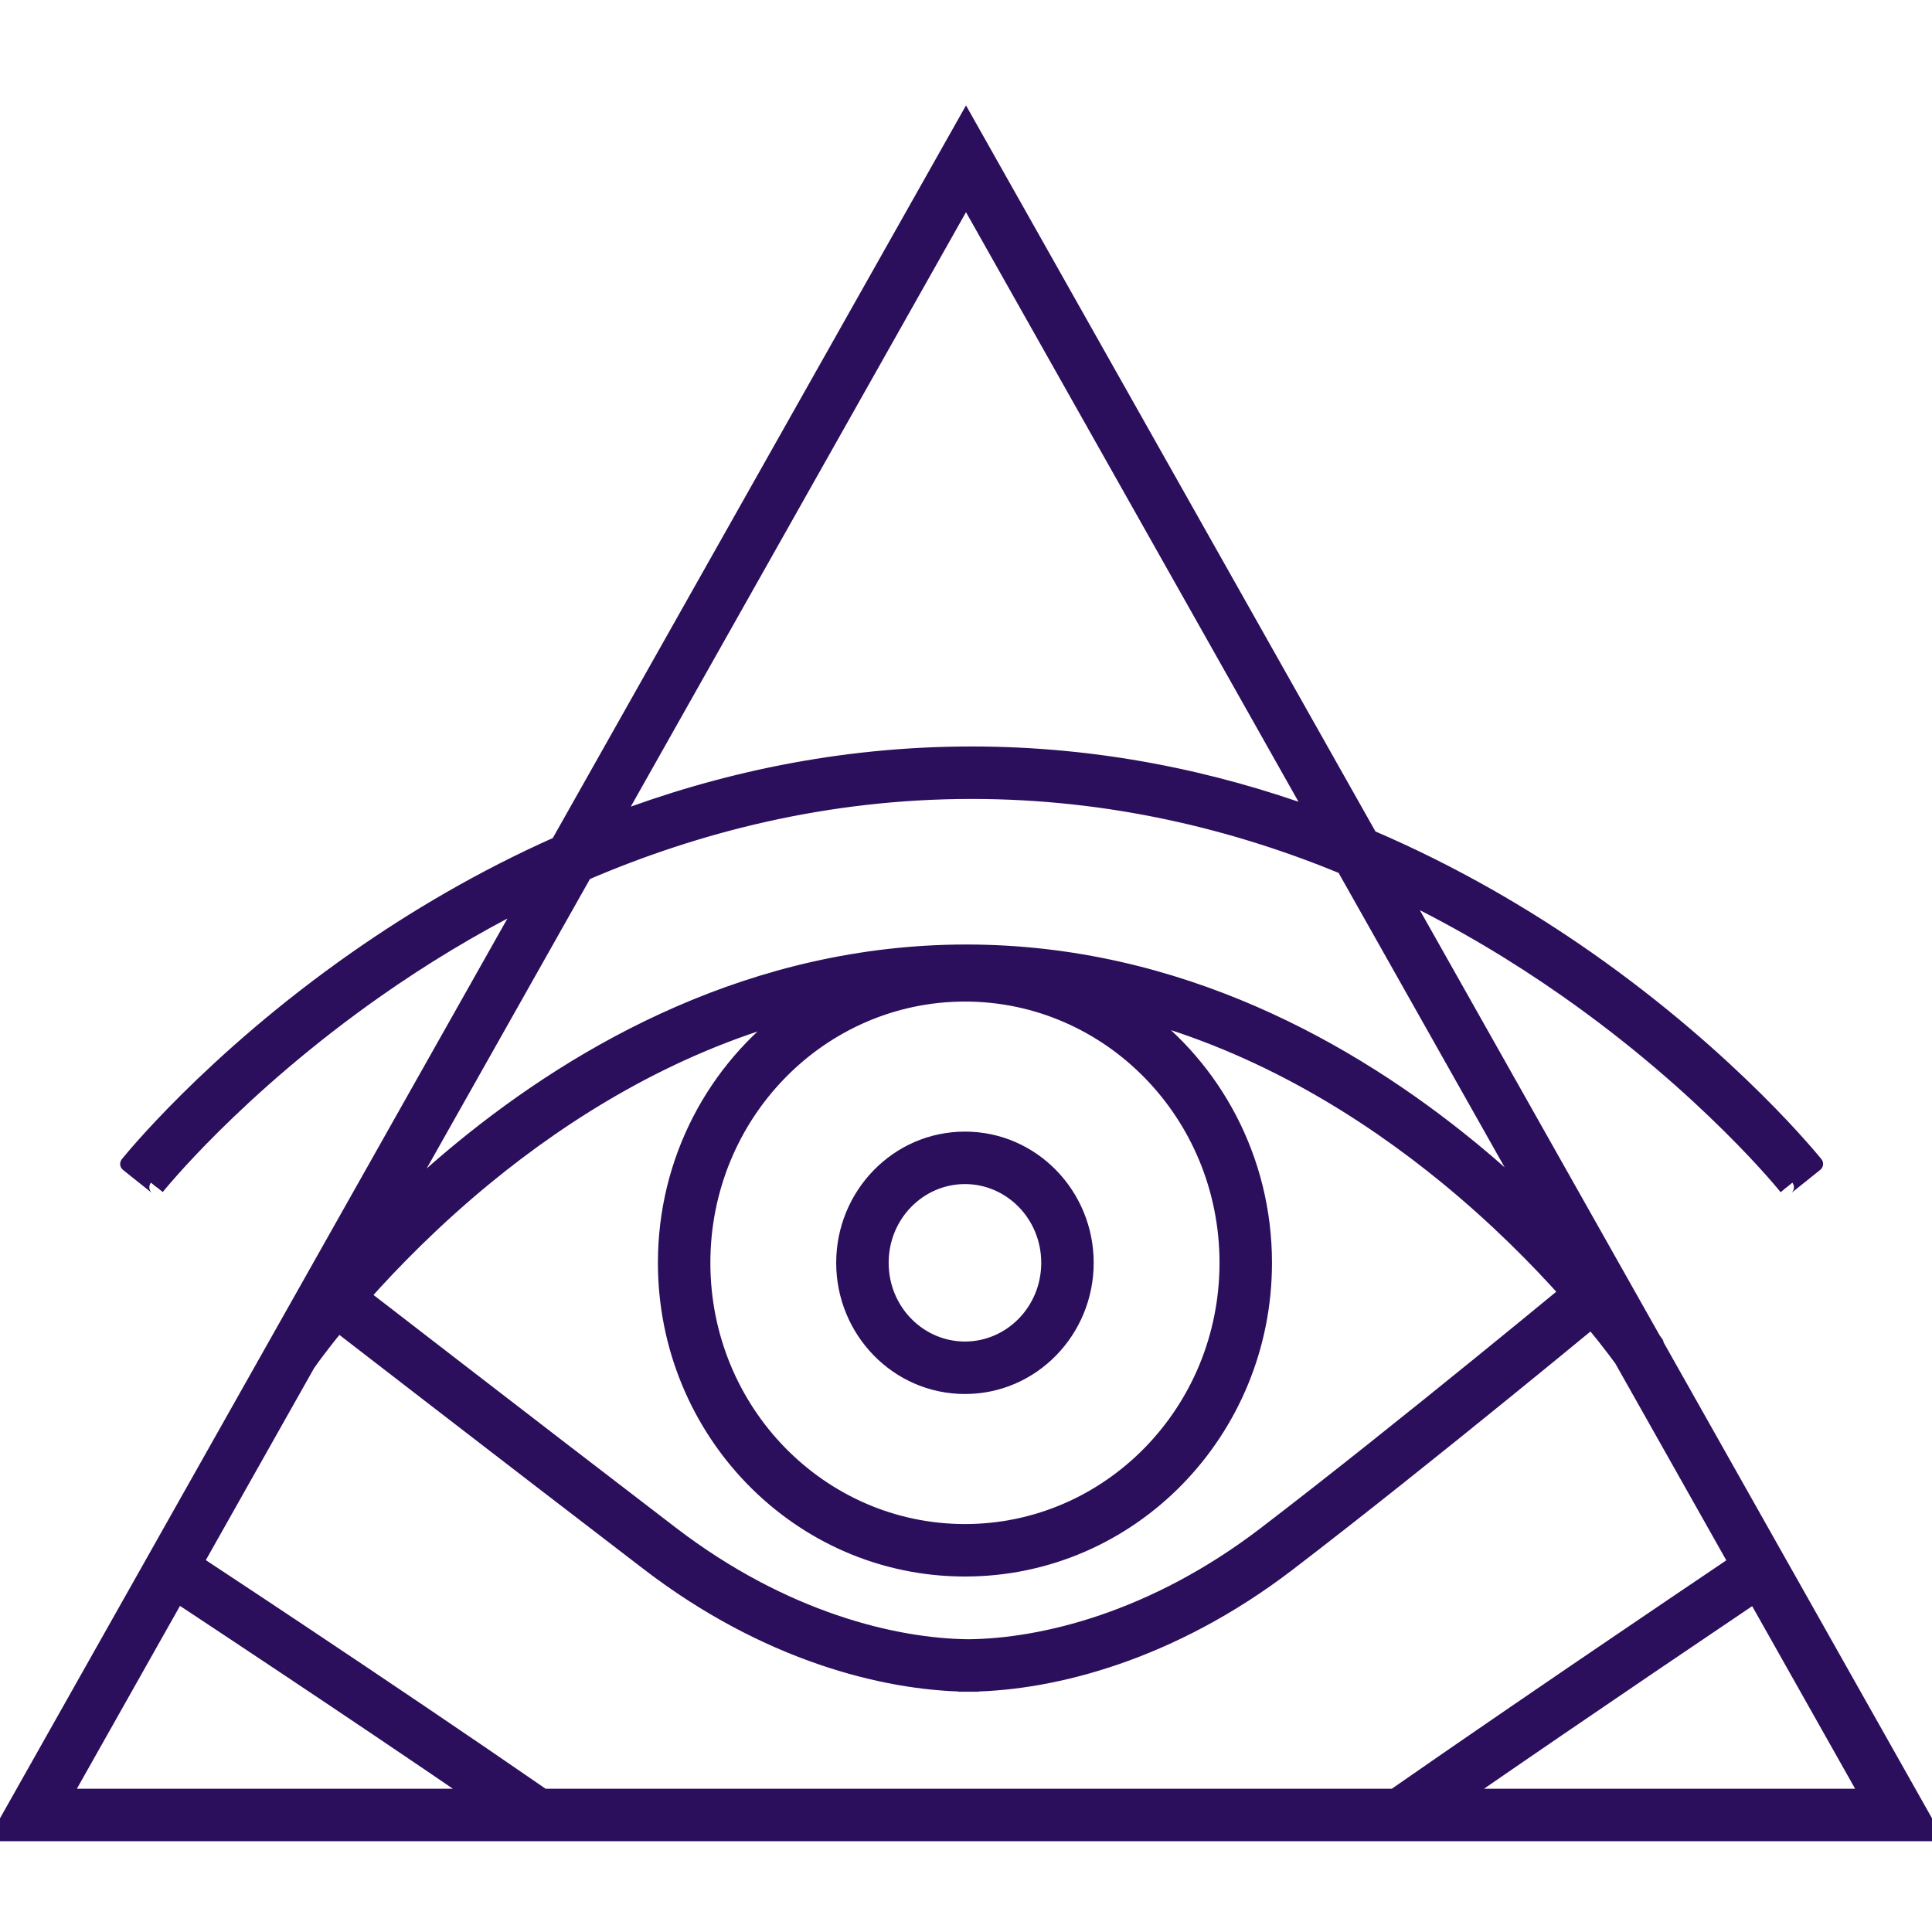 <svg width="32" height="32" viewBox="0 0 32 32" fill="none" xmlns="http://www.w3.org/2000/svg">
<g clip-path="url(#clip0_260_163)">
<path fill-rule="evenodd" clip-rule="evenodd" d="M22.694 13.87L16 2L9.245 13.978C7.971 14.543 6.848 15.213 5.894 15.882C4.685 16.728 3.743 17.574 3.102 18.21C2.782 18.527 2.537 18.793 2.371 18.98C2.288 19.073 2.224 19.147 2.182 19.198C2.16 19.224 2.144 19.243 2.133 19.257L2.12 19.273L2.116 19.277L2.115 19.279C2.115 19.279 2.115 19.279 2.357 19.472C2.599 19.665 2.599 19.665 2.598 19.665L2.599 19.665L2.601 19.662L2.612 19.649C2.621 19.637 2.636 19.62 2.655 19.596C2.695 19.549 2.754 19.48 2.833 19.391C2.991 19.213 3.228 18.957 3.538 18.649C4.159 18.033 5.074 17.211 6.249 16.389C6.977 15.879 7.803 15.37 8.719 14.911L0 30.371H32L27.424 22.258C27.432 22.253 27.431 22.253 27.431 22.253L27.431 22.251L27.428 22.247L27.417 22.232C27.409 22.22 27.397 22.203 27.382 22.182L23.209 14.784C24.229 15.275 25.142 15.831 25.938 16.389C27.112 17.211 28.027 18.033 28.648 18.649C28.959 18.957 29.195 19.213 29.353 19.391C29.432 19.48 29.492 19.549 29.531 19.596C29.551 19.62 29.565 19.637 29.575 19.649L29.585 19.662L29.588 19.665L29.588 19.665C29.588 19.665 29.588 19.665 29.83 19.472C30.072 19.279 30.071 19.279 30.071 19.278L30.07 19.277L30.067 19.273L30.054 19.257C30.043 19.243 30.026 19.224 30.005 19.198C29.962 19.147 29.899 19.073 29.816 18.98C29.65 18.793 29.405 18.527 29.084 18.21C28.444 17.574 27.502 16.728 26.293 15.882C25.277 15.171 24.07 14.457 22.694 13.87ZM21.78 13.508L16 3.26L10.171 13.596C11.912 12.934 13.899 12.489 16.093 12.489C18.189 12.489 20.096 12.895 21.78 13.508ZM22.259 14.358C20.47 13.619 18.399 13.108 16.093 13.108C13.682 13.108 11.527 13.667 9.683 14.462L6.568 19.984C6.895 19.669 7.259 19.342 7.66 19.014C9.628 17.402 12.488 15.769 16.006 15.769C19.523 15.769 22.384 17.402 24.352 19.014C24.742 19.334 25.098 19.653 25.418 19.96L22.259 14.358ZM26.86 22.516C26.828 22.473 26.785 22.414 26.73 22.342C26.639 22.222 26.516 22.064 26.361 21.878L26.224 21.991C25.9 22.257 25.445 22.63 24.917 23.059C23.86 23.917 22.509 25 21.336 25.898C19.393 27.386 17.44 27.873 16.087 27.894V27.895H15.997V27.894C14.645 27.873 12.691 27.386 10.748 25.898C9.578 25.002 8.229 23.964 7.174 23.15C6.646 22.743 6.191 22.392 5.868 22.142L5.602 21.937C5.47 22.097 5.362 22.235 5.281 22.342C5.217 22.426 5.169 22.492 5.137 22.537C5.121 22.559 5.109 22.576 5.101 22.587L5.097 22.592L3.243 25.881C3.334 25.941 3.449 26.016 3.584 26.106C3.95 26.347 4.464 26.689 5.06 27.086C6.228 27.865 7.71 28.861 8.997 29.752H23.092C24.378 28.857 25.837 27.861 26.983 27.084C27.568 26.687 28.071 26.347 28.428 26.106C28.559 26.018 28.67 25.943 28.759 25.883L26.86 22.516ZM29.064 26.424C28.983 26.478 28.886 26.544 28.774 26.619C28.417 26.86 27.915 27.2 27.33 27.596C26.399 28.228 25.261 29.004 24.178 29.752H30.941L29.064 26.424ZM7.906 29.752C6.819 29.008 5.665 28.233 4.717 27.601C4.122 27.204 3.608 26.863 3.243 26.622C3.125 26.544 3.023 26.477 2.938 26.421L1.059 29.752H7.906ZM25.957 21.409C25.465 20.857 24.792 20.174 23.96 19.492C22.625 18.4 20.891 17.317 18.833 16.765C20.11 17.683 20.943 19.203 20.943 20.916C20.943 23.71 18.729 25.987 15.983 25.987C13.236 25.987 11.022 23.71 11.022 20.916C11.022 19.215 11.843 17.706 13.105 16.785C11.079 17.343 9.37 18.413 8.052 19.492C7.19 20.198 6.501 20.904 6.004 21.465L6.246 21.653C6.569 21.902 7.024 22.253 7.551 22.66C8.607 23.474 9.955 24.512 11.124 25.407C12.978 26.827 14.821 27.265 16.042 27.276C17.263 27.265 19.106 26.827 20.96 25.407C22.126 24.514 23.471 23.435 24.527 22.578C25.054 22.15 25.508 21.778 25.831 21.513L25.957 21.409ZM15.983 19.487C15.223 19.487 14.594 20.12 14.594 20.916C14.594 21.712 15.223 22.345 15.983 22.345C16.743 22.345 17.371 21.712 17.371 20.916C17.371 20.12 16.743 19.487 15.983 19.487ZM13.975 20.916C13.975 19.792 14.867 18.868 15.983 18.868C17.098 18.868 17.99 19.792 17.99 20.916C17.99 22.04 17.098 22.964 15.983 22.964C14.867 22.964 13.975 22.04 13.975 20.916ZM11.641 20.916C11.641 18.45 13.592 16.464 15.983 16.464C18.374 16.464 20.324 18.45 20.324 20.916C20.324 23.382 18.374 25.368 15.983 25.368C13.592 25.368 11.641 23.382 11.641 20.916Z" fill="#2C0F5C"/>
<path d="M16 2L16.109 1.939L16 1.746L15.891 1.939L16 2ZM22.694 13.87L22.585 13.931L22.606 13.968L22.645 13.985L22.694 13.87ZM9.245 13.978L9.296 14.092L9.334 14.075L9.354 14.039L9.245 13.978ZM5.894 15.882L5.822 15.779L5.894 15.882ZM3.102 18.21L3.191 18.298L3.102 18.21ZM2.371 18.98L2.277 18.897L2.371 18.98ZM2.182 19.198L2.277 19.279L2.277 19.279L2.182 19.198ZM2.133 19.257L2.036 19.178L2.036 19.178L2.133 19.257ZM2.12 19.273L2.023 19.194L2.023 19.194L2.12 19.273ZM2.116 19.277L2.019 19.199L2.019 19.199L2.116 19.277ZM2.115 19.279L2.213 19.357L2.213 19.357L2.115 19.279ZM2.357 19.472L2.435 19.374L2.435 19.374L2.357 19.472ZM2.598 19.665L2.501 19.587L2.696 19.744L2.598 19.665ZM2.599 19.665L2.502 19.586L2.501 19.587L2.599 19.665ZM2.601 19.662L2.504 19.583L2.504 19.583L2.601 19.662ZM2.612 19.649L2.515 19.57L2.515 19.57L2.612 19.649ZM2.655 19.596L2.751 19.677L2.751 19.677L2.655 19.596ZM2.833 19.391L2.927 19.474L2.833 19.391ZM3.538 18.649L3.626 18.738H3.626L3.538 18.649ZM6.249 16.389L6.32 16.491L6.249 16.389ZM8.719 14.911L8.828 14.972L9.029 14.615L8.663 14.799L8.719 14.911ZM0 30.371L-0.109 30.31L-0.214 30.496H0V30.371ZM32 30.371V30.496H32.214L32.109 30.31L32 30.371ZM27.424 22.258L27.353 22.155L27.26 22.22L27.316 22.319L27.424 22.258ZM27.431 22.253L27.535 22.182L27.535 22.182L27.431 22.253ZM27.431 22.251L27.534 22.181L27.534 22.18L27.431 22.251ZM27.428 22.247L27.531 22.176L27.53 22.176L27.428 22.247ZM27.417 22.232L27.52 22.161L27.52 22.16L27.417 22.232ZM27.382 22.182L27.272 22.244L27.28 22.255L27.382 22.182ZM23.209 14.784L23.264 14.671L22.905 14.498L23.101 14.845L23.209 14.784ZM25.938 16.389L25.866 16.491L25.938 16.389ZM28.648 18.649L28.56 18.738L28.648 18.649ZM29.353 19.391L29.447 19.308L29.353 19.391ZM29.531 19.596L29.627 19.516H29.627L29.531 19.596ZM29.575 19.649L29.672 19.57L29.672 19.57L29.575 19.649ZM29.585 19.662L29.683 19.583L29.682 19.583L29.585 19.662ZM29.588 19.665L29.685 19.586L29.685 19.586L29.588 19.665ZM29.588 19.665L29.493 19.747L29.686 19.587L29.588 19.665ZM29.83 19.472L29.752 19.374L29.752 19.374L29.83 19.472ZM30.071 19.278L30.169 19.201L30.169 19.2L30.071 19.278ZM30.07 19.277L30.168 19.199L30.168 19.199L30.07 19.277ZM30.067 19.273L30.164 19.194L30.164 19.194L30.067 19.273ZM30.054 19.257L30.151 19.178L30.151 19.178L30.054 19.257ZM30.005 19.198L29.909 19.279L29.909 19.279L30.005 19.198ZM29.816 18.98L29.723 19.063V19.063L29.816 18.98ZM29.084 18.21L29.172 18.121L29.084 18.21ZM26.293 15.882L26.221 15.984L26.293 15.882ZM21.78 13.508L21.737 13.626L22.055 13.742L21.889 13.447L21.78 13.508ZM16 3.26L16.109 3.198L16 3.005L15.891 3.198L16 3.26ZM10.171 13.596L10.062 13.535L9.892 13.836L10.215 13.713L10.171 13.596ZM22.259 14.358L22.368 14.297L22.347 14.259L22.307 14.243L22.259 14.358ZM9.683 14.462L9.633 14.347L9.595 14.363L9.574 14.4L9.683 14.462ZM6.568 19.984L6.46 19.922L6.655 20.074L6.568 19.984ZM7.66 19.014L7.58 18.917L7.66 19.014ZM24.352 19.014L24.273 19.11L24.352 19.014ZM25.418 19.96L25.332 20.05L25.527 19.899L25.418 19.96ZM26.86 22.516L26.969 22.454L26.961 22.443L26.86 22.516ZM26.73 22.342L26.83 22.266L26.73 22.342ZM26.361 21.878L26.457 21.798L26.378 21.702L26.282 21.781L26.361 21.878ZM26.224 21.991L26.303 22.087L26.303 22.087L26.224 21.991ZM24.917 23.059L24.838 22.962L24.917 23.059ZM21.336 25.898L21.412 25.998L21.412 25.998L21.336 25.898ZM16.087 27.894L16.085 27.769L15.962 27.771V27.894H16.087ZM16.087 27.895V28.02H16.212V27.895H16.087ZM15.997 27.895H15.872V28.02H15.997V27.895ZM15.997 27.894H16.122V27.771L15.999 27.769L15.997 27.894ZM10.748 25.898L10.672 25.998L10.672 25.998L10.748 25.898ZM7.174 23.15L7.25 23.051L7.174 23.15ZM5.868 22.142L5.791 22.241L5.791 22.241L5.868 22.142ZM5.602 21.937L5.678 21.838L5.582 21.763L5.505 21.857L5.602 21.937ZM5.281 22.342L5.181 22.266H5.181L5.281 22.342ZM5.137 22.537L5.035 22.464L5.035 22.464L5.137 22.537ZM5.101 22.587L4.999 22.515L4.999 22.515L5.101 22.587ZM5.097 22.592L4.994 22.521L4.988 22.531L5.097 22.592ZM3.243 25.881L3.134 25.819L3.077 25.921L3.174 25.985L3.243 25.881ZM3.584 26.106L3.653 26.002H3.653L3.584 26.106ZM5.06 27.086L4.991 27.19H4.991L5.06 27.086ZM8.997 29.752L8.926 29.855L8.958 29.877H8.997V29.752ZM23.092 29.752V29.877H23.131L23.163 29.855L23.092 29.752ZM26.983 27.084L27.053 27.187L26.983 27.084ZM28.428 26.106L28.498 26.21L28.428 26.106ZM28.759 25.883L28.828 25.987L28.924 25.922L28.867 25.822L28.759 25.883ZM28.774 26.619L28.704 26.515L28.774 26.619ZM29.064 26.424L29.172 26.363L29.106 26.245L28.994 26.32L29.064 26.424ZM27.33 27.596L27.401 27.699L27.33 27.596ZM24.178 29.752L24.107 29.649L23.777 29.877H24.178V29.752ZM30.941 29.752V29.877H31.155L31.049 29.691L30.941 29.752ZM7.906 29.752V29.877H8.31L7.977 29.649L7.906 29.752ZM4.717 27.601L4.787 27.497H4.786L4.717 27.601ZM3.243 26.622L3.312 26.518V26.518L3.243 26.622ZM2.938 26.421L3.007 26.317L2.895 26.243L2.829 26.359L2.938 26.421ZM1.059 29.752L0.951 29.691L0.845 29.877H1.059V29.752ZM23.96 19.492L24.039 19.396L23.96 19.492ZM25.957 21.409L26.037 21.505L26.137 21.422L26.051 21.325L25.957 21.409ZM18.833 16.765L18.865 16.644L18.76 16.866L18.833 16.765ZM13.105 16.785L13.178 16.886L13.072 16.664L13.105 16.785ZM8.052 19.492L8.131 19.589L8.052 19.492ZM6.004 21.465L5.91 21.382L5.821 21.482L5.927 21.564L6.004 21.465ZM6.246 21.653L6.17 21.752L6.17 21.752L6.246 21.653ZM7.551 22.66L7.628 22.561L7.551 22.66ZM11.124 25.407L11.048 25.506L11.048 25.506L11.124 25.407ZM16.042 27.276L16.041 27.401L16.043 27.401L16.042 27.276ZM20.96 25.407L21.036 25.506L21.036 25.506L20.96 25.407ZM24.527 22.578L24.448 22.481L24.527 22.578ZM25.831 21.513L25.91 21.61L25.91 21.609L25.831 21.513ZM15.891 2.061L22.585 13.931L22.803 13.809L16.109 1.939L15.891 2.061ZM9.354 14.039L16.109 2.061L15.891 1.939L9.136 13.916L9.354 14.039ZM9.195 13.863C7.912 14.433 6.782 15.107 5.822 15.779L5.965 15.984C6.914 15.32 8.03 14.654 9.296 14.092L9.195 13.863ZM5.822 15.779C4.606 16.63 3.659 17.482 3.014 18.121L3.191 18.298C3.827 17.667 4.764 16.826 5.965 15.984L5.822 15.779ZM3.014 18.121C2.692 18.441 2.445 18.708 2.277 18.897L2.464 19.063C2.629 18.878 2.872 18.614 3.191 18.298L3.014 18.121ZM2.277 18.897C2.193 18.991 2.129 19.066 2.086 19.118L2.277 19.279C2.319 19.228 2.382 19.155 2.464 19.063L2.277 18.897ZM2.086 19.118C2.064 19.144 2.048 19.164 2.036 19.178L2.23 19.336C2.24 19.323 2.256 19.304 2.277 19.279L2.086 19.118ZM2.036 19.178L2.023 19.194L2.217 19.352L2.23 19.336L2.036 19.178ZM2.023 19.194L2.019 19.199L2.214 19.356L2.217 19.351L2.023 19.194ZM2.019 19.199L2.018 19.201L2.213 19.357L2.214 19.355L2.019 19.199ZM2.018 19.201C2.018 19.201 2.017 19.201 2.017 19.201C2.017 19.202 2.016 19.203 2.016 19.203C2.014 19.205 2.012 19.208 2.01 19.211C2.005 19.219 1.999 19.23 1.995 19.244C1.986 19.277 1.991 19.305 1.998 19.323C2.004 19.339 2.012 19.349 2.015 19.354C2.019 19.359 2.022 19.363 2.024 19.364C2.027 19.368 2.03 19.371 2.031 19.372C2.032 19.373 2.034 19.374 2.034 19.374C2.036 19.376 2.038 19.378 2.04 19.379C2.044 19.382 2.052 19.389 2.067 19.401C2.097 19.425 2.158 19.473 2.279 19.57L2.435 19.374C2.314 19.278 2.253 19.23 2.223 19.206C2.208 19.194 2.201 19.188 2.198 19.185C2.195 19.183 2.196 19.183 2.197 19.184C2.197 19.185 2.198 19.186 2.199 19.186C2.2 19.187 2.203 19.19 2.206 19.194C2.208 19.195 2.211 19.199 2.215 19.204C2.218 19.208 2.226 19.219 2.232 19.235C2.239 19.253 2.245 19.281 2.235 19.313C2.227 19.341 2.211 19.36 2.213 19.357L2.018 19.201ZM2.279 19.57C2.4 19.666 2.46 19.715 2.49 19.739C2.505 19.751 2.513 19.757 2.517 19.76C2.517 19.76 2.518 19.761 2.519 19.761C2.519 19.762 2.519 19.762 2.519 19.762C2.519 19.762 2.519 19.762 2.519 19.761C2.519 19.761 2.518 19.761 2.517 19.76C2.516 19.759 2.515 19.758 2.514 19.757C2.513 19.756 2.51 19.753 2.506 19.749C2.504 19.747 2.5 19.743 2.496 19.737C2.493 19.732 2.485 19.72 2.479 19.703C2.473 19.683 2.47 19.655 2.48 19.626C2.488 19.601 2.503 19.584 2.501 19.587L2.696 19.744C2.694 19.746 2.709 19.729 2.717 19.705C2.727 19.675 2.724 19.648 2.718 19.628C2.712 19.61 2.704 19.599 2.701 19.594C2.697 19.588 2.693 19.584 2.691 19.581C2.687 19.577 2.684 19.574 2.683 19.573C2.682 19.572 2.681 19.571 2.68 19.571C2.679 19.569 2.677 19.568 2.677 19.568C2.676 19.567 2.675 19.566 2.673 19.565C2.669 19.561 2.661 19.555 2.646 19.543C2.616 19.519 2.556 19.471 2.435 19.374L2.279 19.57ZM2.696 19.743L2.696 19.743L2.501 19.587L2.501 19.587L2.696 19.743ZM2.696 19.743L2.699 19.74L2.504 19.583L2.502 19.586L2.696 19.743ZM2.698 19.741L2.709 19.728L2.515 19.57L2.504 19.583L2.698 19.741ZM2.708 19.728C2.718 19.717 2.732 19.7 2.751 19.677L2.56 19.516C2.54 19.54 2.525 19.558 2.515 19.57L2.708 19.728ZM2.751 19.677C2.79 19.631 2.849 19.562 2.927 19.474L2.74 19.308C2.66 19.398 2.6 19.468 2.56 19.516L2.751 19.677ZM2.927 19.474C3.083 19.297 3.318 19.044 3.626 18.738L3.45 18.56C3.138 18.87 2.9 19.128 2.74 19.308L2.927 19.474ZM3.626 18.738C4.243 18.126 5.153 17.308 6.32 16.491L6.177 16.286C4.996 17.113 4.075 17.94 3.45 18.56L3.626 18.738ZM6.32 16.491C7.044 15.984 7.865 15.479 8.775 15.022L8.663 14.799C7.741 15.261 6.909 15.773 6.177 16.286L6.32 16.491ZM0.109 30.432L8.828 14.972L8.61 14.849L-0.109 30.31L0.109 30.432ZM32 30.246H0V30.496H32V30.246ZM27.316 22.319L31.891 30.432L32.109 30.31L27.533 22.196L27.316 22.319ZM27.328 22.323C27.328 22.323 27.328 22.323 27.328 22.323C27.328 22.323 27.328 22.323 27.328 22.323C27.328 22.323 27.328 22.322 27.328 22.322C27.327 22.321 27.326 22.32 27.325 22.319C27.324 22.316 27.321 22.311 27.318 22.306C27.313 22.294 27.308 22.278 27.307 22.259C27.305 22.223 27.319 22.197 27.325 22.187C27.331 22.177 27.338 22.169 27.341 22.167C27.344 22.163 27.347 22.161 27.348 22.159C27.351 22.157 27.354 22.155 27.354 22.154C27.355 22.154 27.356 22.153 27.356 22.153C27.357 22.152 27.356 22.153 27.353 22.155L27.496 22.36C27.5 22.358 27.503 22.355 27.505 22.354C27.505 22.354 27.51 22.35 27.515 22.346C27.516 22.345 27.519 22.342 27.522 22.339C27.525 22.336 27.532 22.329 27.538 22.318C27.544 22.308 27.558 22.282 27.556 22.246C27.555 22.227 27.55 22.212 27.545 22.199C27.542 22.194 27.539 22.189 27.538 22.186C27.537 22.185 27.536 22.184 27.535 22.183C27.535 22.183 27.535 22.183 27.535 22.183C27.535 22.182 27.535 22.182 27.535 22.182C27.535 22.182 27.535 22.182 27.535 22.182L27.328 22.323ZM27.328 22.322L27.328 22.323L27.535 22.182L27.534 22.181L27.328 22.322ZM27.325 22.318L27.328 22.322L27.534 22.18L27.531 22.176L27.325 22.318ZM27.315 22.303L27.325 22.319L27.53 22.176L27.52 22.161L27.315 22.303ZM27.28 22.255C27.295 22.276 27.307 22.292 27.315 22.304L27.52 22.16C27.511 22.148 27.499 22.131 27.483 22.109L27.28 22.255ZM23.101 14.845L27.273 22.244L27.491 22.121L23.318 14.722L23.101 14.845ZM23.155 14.896C24.168 15.385 25.075 15.937 25.866 16.491L26.01 16.286C25.209 15.726 24.29 15.166 23.264 14.671L23.155 14.896ZM25.866 16.491C27.034 17.308 27.943 18.126 28.56 18.738L28.736 18.56C28.111 17.94 27.191 17.113 26.01 16.286L25.866 16.491ZM28.56 18.738C28.869 19.044 29.103 19.297 29.26 19.474L29.447 19.308C29.287 19.128 29.049 18.87 28.736 18.56L28.56 18.738ZM29.26 19.474C29.338 19.562 29.397 19.631 29.436 19.677L29.627 19.516C29.587 19.468 29.527 19.398 29.447 19.308L29.26 19.474ZM29.436 19.677C29.455 19.7 29.469 19.717 29.478 19.728L29.672 19.57C29.662 19.558 29.647 19.54 29.627 19.516L29.436 19.677ZM29.478 19.728L29.488 19.741L29.682 19.583L29.672 19.57L29.478 19.728ZM29.488 19.74L29.49 19.743L29.685 19.586L29.683 19.583L29.488 19.74ZM29.49 19.743L29.491 19.744L29.686 19.587L29.685 19.586L29.49 19.743ZM29.683 19.584C29.683 19.584 29.684 19.585 29.685 19.586C29.686 19.587 29.688 19.59 29.69 19.593C29.694 19.599 29.7 19.608 29.705 19.621C29.716 19.649 29.715 19.677 29.709 19.698C29.704 19.716 29.696 19.729 29.692 19.734C29.688 19.741 29.684 19.745 29.682 19.747C29.678 19.752 29.675 19.755 29.674 19.756C29.672 19.758 29.671 19.759 29.671 19.759C29.669 19.76 29.669 19.761 29.668 19.761C29.668 19.761 29.668 19.762 29.668 19.762C29.668 19.762 29.668 19.761 29.67 19.76C29.674 19.757 29.681 19.751 29.696 19.739C29.727 19.715 29.787 19.666 29.908 19.57L29.752 19.374C29.631 19.471 29.571 19.519 29.54 19.543C29.525 19.555 29.518 19.562 29.514 19.565C29.512 19.566 29.511 19.567 29.509 19.568C29.509 19.568 29.508 19.57 29.506 19.571C29.505 19.572 29.504 19.573 29.503 19.574C29.502 19.575 29.498 19.578 29.494 19.583C29.492 19.585 29.488 19.59 29.484 19.596C29.48 19.602 29.473 19.614 29.468 19.632C29.462 19.653 29.46 19.681 29.471 19.71C29.476 19.722 29.482 19.732 29.486 19.738C29.488 19.74 29.491 19.743 29.491 19.744C29.492 19.745 29.493 19.747 29.493 19.747L29.683 19.584ZM29.908 19.57C30.029 19.473 30.089 19.425 30.12 19.4C30.135 19.388 30.143 19.381 30.147 19.378C30.149 19.376 30.152 19.374 30.154 19.372C30.155 19.371 30.157 19.37 30.158 19.368C30.159 19.367 30.163 19.364 30.167 19.359C30.167 19.359 30.183 19.341 30.191 19.314C30.197 19.296 30.199 19.27 30.191 19.241C30.183 19.216 30.168 19.2 30.169 19.201L29.973 19.356C29.974 19.357 29.96 19.341 29.952 19.316C29.943 19.287 29.946 19.261 29.951 19.243C29.959 19.216 29.975 19.198 29.976 19.198C29.98 19.193 29.983 19.19 29.984 19.189C29.985 19.188 29.987 19.186 29.987 19.186C29.989 19.184 29.99 19.184 29.988 19.185C29.985 19.188 29.978 19.194 29.963 19.206C29.933 19.23 29.873 19.278 29.752 19.374L29.908 19.57ZM30.169 19.2L30.168 19.199L29.973 19.355L29.974 19.357L30.169 19.2ZM30.168 19.199L30.164 19.194L29.969 19.351L29.973 19.356L30.168 19.199ZM30.164 19.194L30.151 19.178L29.957 19.336L29.97 19.352L30.164 19.194ZM30.151 19.178C30.139 19.164 30.122 19.144 30.101 19.118L29.909 19.279C29.93 19.304 29.946 19.323 29.957 19.336L30.151 19.178ZM30.101 19.118C30.057 19.066 29.993 18.991 29.909 18.897L29.723 19.063C29.805 19.155 29.867 19.228 29.909 19.279L30.101 19.118ZM29.909 18.897C29.742 18.708 29.495 18.441 29.172 18.121L28.996 18.298C29.314 18.614 29.558 18.878 29.723 19.063L29.909 18.897ZM29.172 18.121C28.528 17.482 27.58 16.63 26.365 15.779L26.221 15.984C27.423 16.826 28.36 17.667 28.996 18.298L29.172 18.121ZM26.365 15.779C25.343 15.064 24.129 14.347 22.743 13.755L22.645 13.985C24.012 14.569 25.211 15.277 26.221 15.984L26.365 15.779ZM21.889 13.447L16.109 3.198L15.891 3.321L21.671 13.57L21.889 13.447ZM15.891 3.198L10.062 13.535L10.28 13.658L16.109 3.321L15.891 3.198ZM16.093 12.364C13.881 12.364 11.879 12.813 10.126 13.479L10.215 13.713C11.944 13.056 13.916 12.614 16.093 12.614V12.364ZM21.823 13.391C20.127 12.774 18.206 12.364 16.093 12.364V12.614C18.173 12.614 20.065 13.017 21.737 13.626L21.823 13.391ZM16.093 13.233C18.38 13.233 20.435 13.74 22.212 14.474L22.307 14.243C20.505 13.499 18.418 12.983 16.093 12.983V13.233ZM9.732 14.576C11.563 13.788 13.701 13.233 16.093 13.233V12.983C13.662 12.983 11.49 13.547 9.633 14.347L9.732 14.576ZM9.574 14.4L6.46 19.922L6.677 20.045L9.792 14.523L9.574 14.4ZM6.655 20.074C6.979 19.762 7.341 19.436 7.739 19.11L7.58 18.917C7.177 19.247 6.81 19.577 6.482 19.894L6.655 20.074ZM7.739 19.11C9.695 17.509 12.528 15.894 16.006 15.894V15.644C12.448 15.644 9.561 17.295 7.58 18.917L7.739 19.11ZM16.006 15.894C19.484 15.894 22.317 17.509 24.273 19.11L24.431 18.917C22.451 17.295 19.563 15.644 16.006 15.644V15.894ZM24.273 19.11C24.66 19.428 25.014 19.745 25.332 20.05L25.505 19.87C25.183 19.561 24.824 19.239 24.431 18.917L24.273 19.11ZM25.527 19.899L22.368 14.297L22.15 14.42L25.309 20.021L25.527 19.899ZM26.961 22.443C26.929 22.399 26.885 22.339 26.83 22.266L26.631 22.418C26.685 22.489 26.728 22.547 26.759 22.589L26.961 22.443ZM26.83 22.266C26.738 22.145 26.613 21.986 26.457 21.798L26.265 21.957C26.418 22.142 26.541 22.299 26.631 22.418L26.83 22.266ZM26.282 21.781L26.144 21.894L26.303 22.087L26.441 21.974L26.282 21.781ZM26.144 21.894C25.821 22.16 25.366 22.533 24.838 22.962L24.995 23.156C25.524 22.727 25.98 22.353 26.303 22.087L26.144 21.894ZM24.838 22.962C23.782 23.819 22.432 24.902 21.26 25.799L21.412 25.998C22.587 25.098 23.939 24.014 24.995 23.156L24.838 22.962ZM21.26 25.799C19.339 27.27 17.411 27.749 16.085 27.769L16.089 28.019C17.468 27.998 19.448 27.502 21.412 25.998L21.26 25.799ZM15.962 27.894V27.895H16.212V27.894H15.962ZM16.087 27.77H15.997V28.02H16.087V27.77ZM16.122 27.895V27.894H15.872V27.895H16.122ZM15.999 27.769C14.673 27.749 12.745 27.27 10.824 25.799L10.672 25.998C12.636 27.502 14.616 27.998 15.995 28.019L15.999 27.769ZM10.824 25.799C9.654 24.903 8.306 23.865 7.25 23.051L7.097 23.249C8.153 24.063 9.502 25.102 10.672 25.998L10.824 25.799ZM7.25 23.051C6.722 22.644 6.267 22.293 5.944 22.043L5.791 22.241C6.114 22.491 6.569 22.842 7.097 23.249L7.25 23.051ZM5.944 22.043L5.678 21.838L5.525 22.035L5.791 22.241L5.944 22.043ZM5.505 21.857C5.372 22.019 5.264 22.158 5.181 22.266L5.38 22.418C5.461 22.311 5.567 22.175 5.698 22.016L5.505 21.857ZM5.181 22.266C5.117 22.352 5.068 22.419 5.035 22.464L5.238 22.61C5.269 22.566 5.317 22.501 5.38 22.418L5.181 22.266ZM5.035 22.464C5.019 22.486 5.007 22.504 4.999 22.515L5.204 22.658C5.211 22.648 5.223 22.631 5.238 22.61L5.035 22.464ZM4.999 22.515L4.995 22.521L5.2 22.664L5.204 22.658L4.999 22.515ZM4.988 22.531L3.134 25.819L3.352 25.942L5.206 22.654L4.988 22.531ZM3.174 25.985C3.265 26.045 3.38 26.121 3.515 26.21L3.653 26.002C3.518 25.912 3.403 25.836 3.312 25.776L3.174 25.985ZM3.515 26.21C3.881 26.452 4.395 26.793 4.991 27.19L5.13 26.982C4.533 26.584 4.019 26.243 3.653 26.002L3.515 26.21ZM4.991 27.19C6.159 27.969 7.64 28.964 8.926 29.855L9.069 29.649C7.78 28.758 6.298 27.761 5.13 26.982L4.991 27.19ZM8.997 29.877H23.092V29.627H8.997V29.877ZM26.913 26.981C25.767 27.758 24.307 28.754 23.021 29.649L23.163 29.855C24.449 28.96 25.908 27.965 27.053 27.187L26.913 26.981ZM28.358 26.003C28.001 26.243 27.498 26.584 26.913 26.981L27.053 27.187C27.638 26.791 28.141 26.451 28.498 26.21L28.358 26.003ZM28.689 25.779C28.6 25.839 28.489 25.914 28.358 26.003L28.498 26.21C28.629 26.121 28.74 26.046 28.828 25.987L28.689 25.779ZM28.867 25.822L26.969 22.455L26.751 22.577L28.65 25.945L28.867 25.822ZM28.844 26.723C28.955 26.648 29.052 26.582 29.133 26.527L28.994 26.32C28.913 26.375 28.816 26.44 28.704 26.515L28.844 26.723ZM27.401 27.699C27.985 27.303 28.487 26.963 28.844 26.723L28.704 26.515C28.347 26.756 27.845 27.096 27.26 27.493L27.401 27.699ZM24.249 29.855C25.332 29.107 26.469 28.331 27.401 27.699L27.26 27.493C26.329 28.125 25.191 28.901 24.107 29.649L24.249 29.855ZM24.178 29.877H30.941V29.627H24.178V29.877ZM31.049 29.691L29.172 26.363L28.955 26.485L30.832 29.814L31.049 29.691ZM7.977 29.649C6.889 28.904 5.735 28.129 4.787 27.497L4.648 27.705C5.595 28.337 6.749 29.111 7.835 29.855L7.977 29.649ZM4.786 27.497C4.191 27.1 3.677 26.759 3.312 26.518L3.174 26.726C3.539 26.968 4.053 27.308 4.648 27.705L4.786 27.497ZM3.312 26.518C3.194 26.44 3.092 26.372 3.007 26.317L2.869 26.525C2.954 26.581 3.056 26.648 3.174 26.726L3.312 26.518ZM2.829 26.359L0.951 29.691L1.168 29.814L3.047 26.482L2.829 26.359ZM1.059 29.877H7.906V29.627H1.059V29.877ZM23.881 19.589C24.707 20.266 25.375 20.944 25.864 21.492L26.051 21.325C25.554 20.77 24.878 20.083 24.039 19.396L23.881 19.589ZM18.8 16.885C20.837 17.432 22.555 18.504 23.881 19.589L24.039 19.396C22.696 18.296 20.946 17.202 18.865 16.644L18.8 16.885ZM21.068 20.916C21.068 19.161 20.215 17.605 18.906 16.663L18.76 16.866C20.006 17.762 20.818 19.244 20.818 20.916H21.068ZM15.983 26.112C18.801 26.112 21.068 23.776 21.068 20.916H20.818C20.818 23.644 18.657 25.862 15.983 25.862V26.112ZM10.897 20.916C10.897 23.776 13.164 26.112 15.983 26.112V25.862C13.308 25.862 11.147 23.644 11.147 20.916H10.897ZM13.031 16.684C11.738 17.628 10.897 19.174 10.897 20.916H11.147C11.147 19.256 11.948 17.784 13.178 16.886L13.031 16.684ZM8.131 19.589C9.44 18.517 11.133 17.457 13.138 16.905L13.072 16.664C11.024 17.228 9.3 18.309 7.973 19.396L8.131 19.589ZM6.097 21.548C6.591 20.991 7.276 20.29 8.131 19.589L7.973 19.396C7.105 20.106 6.41 20.817 5.91 21.382L6.097 21.548ZM6.323 21.554L6.08 21.366L5.927 21.564L6.17 21.752L6.323 21.554ZM7.628 22.561C7.1 22.154 6.645 21.803 6.323 21.554L6.17 21.752C6.493 22.001 6.947 22.352 7.475 22.759L7.628 22.561ZM11.2 25.308C10.031 24.413 8.683 23.375 7.628 22.561L7.475 22.759C8.531 23.573 9.879 24.611 11.048 25.506L11.2 25.308ZM16.043 27.151C14.849 27.14 13.033 26.711 11.2 25.308L11.048 25.506C12.924 26.942 14.793 27.39 16.041 27.401L16.043 27.151ZM20.884 25.308C19.052 26.711 17.235 27.14 16.041 27.151L16.043 27.401C17.291 27.39 19.16 26.942 21.036 25.506L20.884 25.308ZM24.448 22.481C23.393 23.338 22.049 24.416 20.884 25.308L21.036 25.506C22.203 24.612 23.55 23.532 24.605 22.675L24.448 22.481ZM25.751 21.416C25.429 21.681 24.975 22.053 24.448 22.481L24.605 22.675C25.133 22.247 25.587 21.875 25.91 21.61L25.751 21.416ZM25.878 21.312L25.751 21.416L25.91 21.609L26.037 21.505L25.878 21.312ZM14.719 20.916C14.719 20.186 15.294 19.612 15.983 19.612V19.362C15.151 19.362 14.469 20.053 14.469 20.916H14.719ZM15.983 22.22C15.294 22.22 14.719 21.646 14.719 20.916H14.469C14.469 21.779 15.151 22.47 15.983 22.47V22.22ZM17.246 20.916C17.246 21.646 16.671 22.22 15.983 22.22V22.47C16.814 22.47 17.496 21.779 17.496 20.916H17.246ZM15.983 19.612C16.671 19.612 17.246 20.186 17.246 20.916H17.496C17.496 20.053 16.814 19.362 15.983 19.362V19.612ZM15.983 18.743C14.795 18.743 13.85 19.726 13.85 20.916H14.1C14.1 19.858 14.939 18.993 15.983 18.993V18.743ZM18.115 20.916C18.115 19.726 17.17 18.743 15.983 18.743V18.993C17.026 18.993 17.865 19.858 17.865 20.916H18.115ZM15.983 23.089C17.17 23.089 18.115 22.106 18.115 20.916H17.865C17.865 21.974 17.026 22.839 15.983 22.839V23.089ZM13.85 20.916C13.85 22.106 14.795 23.089 15.983 23.089V22.839C14.939 22.839 14.1 21.974 14.1 20.916H13.85ZM15.983 16.339C13.52 16.339 11.516 18.384 11.516 20.916H11.766C11.766 18.517 13.663 16.589 15.983 16.589V16.339ZM20.449 20.916C20.449 18.384 18.445 16.339 15.983 16.339V16.589C18.302 16.589 20.199 18.517 20.199 20.916H20.449ZM15.983 25.493C18.445 25.493 20.449 23.448 20.449 20.916H20.199C20.199 23.316 18.302 25.243 15.983 25.243V25.493ZM11.516 20.916C11.516 23.448 13.52 25.493 15.983 25.493V25.243C13.663 25.243 11.766 23.316 11.766 20.916H11.516Z" fill="#2C0F5C"/>
</g>
<defs>
<clipPath id="clip0_260_163">
<rect width="32" height="32" fill="white"/>
</clipPath>
</defs>
</svg>
